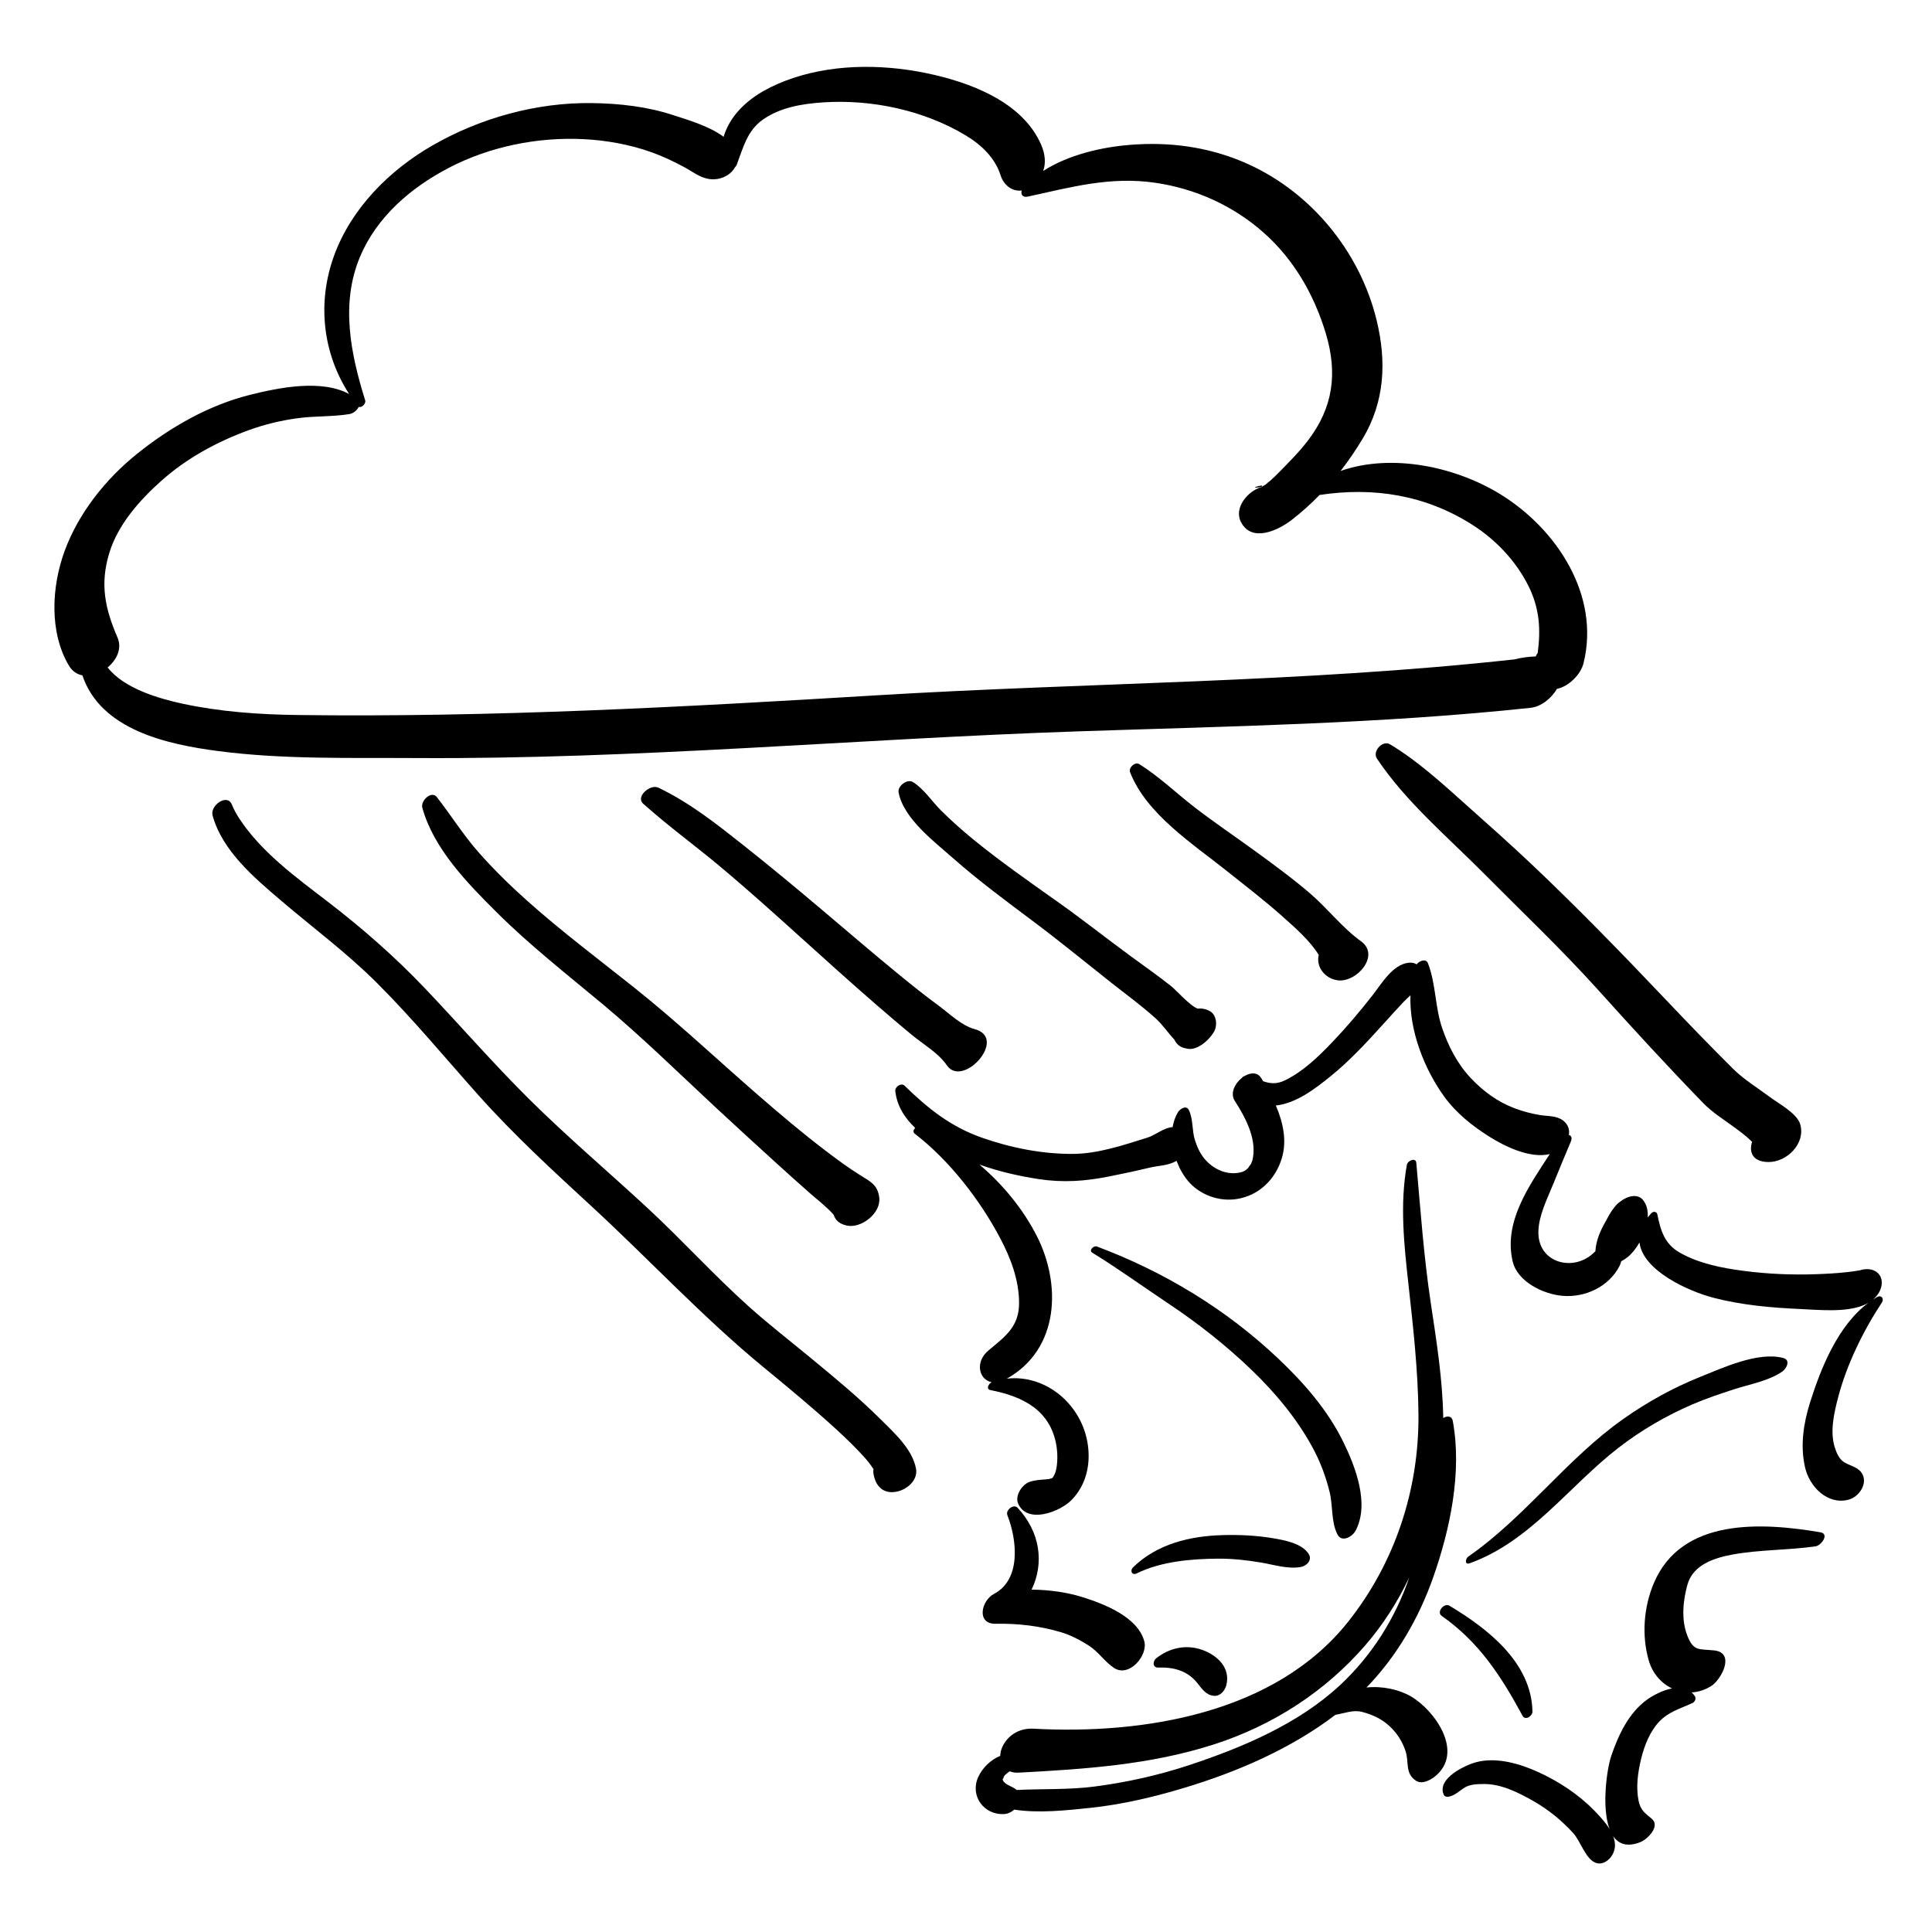 <?xml version="1.0" encoding="utf-8"?>
<!-- Generator: Adobe Illustrator 17.0.0, SVG Export Plug-In . SVG Version: 6.00 Build 0)  -->
<!DOCTYPE svg PUBLIC "-//W3C//DTD SVG 1.0//EN" "http://www.w3.org/TR/2001/REC-SVG-20010904/DTD/svg10.dtd">
<svg version="1.0" id="Layer_1" xmlns="http://www.w3.org/2000/svg" xmlns:xlink="http://www.w3.org/1999/xlink" x="0px" y="0px"
	 width="566.93px" height="566.93px" viewBox="0 0 566.93 566.93" enable-background="new 0 0 566.93 566.93" xml:space="preserve">
<path d="M24.18,198.18c5.388,16.027,24.875,20.261,39.851,22.217c19.14,2.5,38.802,1.928,58.063,2.047
	c64.798,0.401,129.413-5.647,194.133-7.829c44.326-1.495,88.716-2.198,132.855-6.905c3.203-0.342,6.122-2.759,7.798-5.562
	c3.545-0.737,6.993-4.297,7.787-7.501c4.964-20.024-7.921-39.428-24.282-49.544c-13.081-8.088-31.834-12.199-46.997-6.908
	c2.362-3.032,4.526-6.21,6.503-9.518c6.48-10.838,7-22.584,4.084-34.644c-4.985-20.621-19.95-38.528-39.539-46.667
	c-10.457-4.344-21.47-5.759-32.716-4.867c-8.429,0.668-18.108,2.869-25.598,7.667c0.812-2.329,0.573-4.961-0.584-7.65
	c-5.518-12.816-21.323-18.519-33.901-21.091c-13.459-2.753-28.441-2.649-41.375,2.358c-5.528,2.141-10.907,5.229-14.602,9.973
	c-1.374,1.764-2.61,4.016-3.325,6.387c-4.226-3.185-10.826-5.053-14.591-6.3c-7.763-2.569-15.949-3.488-24.093-3.594
	c-16.191-0.211-32.664,4.357-46.673,12.391c-12.676,7.27-23.872,18.46-28.94,32.369c-5.017,13.766-3.375,28.553,4.409,40.609
	c-8.22-4.423-20.747-1.835-29.038,0.233c-12.139,3.027-23.45,9.503-33.146,17.285c-9.22,7.401-17.188,17.365-21.287,28.521
	c-3.819,10.395-4.603,23.73,1.218,33.625C21.194,196.978,22.613,197.88,24.18,198.18z M32.072,162.267
	c2.54-8.341,8.862-15.447,15.216-21.128c7.403-6.619,16.228-11.435,25.515-14.844c4.806-1.764,9.814-2.968,14.888-3.62
	c4.933-0.634,9.88-0.364,14.795-1.156c1.123-0.181,2.326-1.089,2.777-2.138c0.893,0.376,2.184-0.977,1.896-1.899
	c-4.264-13.668-7.258-28.319-1.568-42.001c4.918-11.825,14.946-20.393,26.078-26.212c11.932-6.238,26.004-9.096,39.425-8.445
	c6.774,0.328,13.668,1.558,20.064,3.838c3.244,1.157,6.373,2.64,9.406,4.263c3.389,1.813,6.033,4.293,10.134,3.56
	c2.037-0.364,4.047-1.611,5.006-3.441c0.21-0.207,0.39-0.444,0.493-0.717c1.896-5.01,3.042-9.996,7.695-13.251
	c5.15-3.602,11.578-4.634,17.714-5.038c14.196-0.934,29.472,2.308,41.708,9.649c4.769,2.861,8.727,6.736,10.309,11.785
	c0.899,2.869,3.441,4.804,6.191,4.425c-0.318,1.096,0.21,2.139,1.823,1.787c12.674-2.76,24.12-5.959,37.271-4.066
	c11.867,1.708,23.029,6.758,31.983,14.725c8.823,7.851,14.731,18.164,18.123,29.388c3.553,11.759,2.216,21.803-5.204,31.529
	c-2.549,3.341-5.598,6.387-8.55,9.399c-0.783,0.8-1.599,1.564-2.421,2.323c0.025-0.023-1.388,1.09-1.541,1.269
	c-0.367,0.212-0.737,0.419-1.109,0.625c0.181-0.031,0.375-0.065,0.587-0.104c-0.239,0.044-0.481,0.106-0.725,0.18
	c-0.067,0.039-0.138,0.071-0.204,0.112c0.057-0.035,0.102-0.065,0.148-0.097c-3.864,1.209-8.002,6.038-5.843,10.227
	c3.156,6.125,10.911,2.451,14.9-0.638c2.935-2.272,5.641-4.725,8.169-7.314c15.838-2.413,31.168,0.017,44.931,8.818
	c6.799,4.347,12.669,10.545,16.301,17.769c3.376,6.716,3.674,12.925,2.776,19.759c-0.227,0.333-0.425,0.681-0.592,1.043
	c-2.182,0.075-4.195,0.333-6.129,0.848c-62.187,6.858-125.087,6.785-187.496,10.569c-56.567,3.43-113.125,6.502-169.819,5.765
	c-11.208-0.146-22.58-0.941-33.555-3.303c-7-1.507-17.235-4.451-22.053-10.65c2.651-2.196,4.276-5.557,2.91-8.735
	C30.805,178.538,29.279,171.444,32.072,162.267z"/>
<path d="M369.998,142.971c0.019-0.006,0.037-0.01,0.056-0.015c0.045-0.026,0.092-0.05,0.137-0.076
	c-0.028,0.005-0.052,0.009-0.08,0.013C370.077,142.917,370.039,142.944,369.998,142.971z"/>
<path d="M370.111,142.893C371.817,141.665,365.276,143.712,370.111,142.893L370.111,142.893z"/>
<path d="M390.195,437.944c0.961,3.968,0.383,8.617,2.257,12.312c1.259,2.483,4.39,0.707,5.337-1.087
	c4.135-7.837,0.015-18.601-3.546-25.917c-4.562-9.372-11.551-17.385-19.063-24.503c-15.414-14.606-33.529-25.546-53.289-32.97
	c-0.966-0.363-2.48,1.138-1.375,1.814c7.605,4.654,14.953,10,22.388,14.955c8.666,5.776,16.863,12.238,24.373,19.456
	c7.124,6.848,13.569,14.613,18.209,23.367C387.593,429.344,389.138,433.581,390.195,437.944z"/>
<path d="M523.246,398.478c-7.378-1.899-17.596,2.852-24.36,5.566c-7.981,3.203-15.494,7.372-22.517,12.323
	c-16.686,11.763-28.792,28.783-45.514,40.404c-0.868,0.603-1.116,2.507,0.407,1.96c17.811-6.392,29.114-22.634,43.682-33.904
	c6.65-5.145,14.023-9.437,21.746-12.752c3.938-1.69,8.012-3.053,12.083-4.38c4.728-1.541,9.952-2.369,14.141-5.156
	C524.234,401.661,525.573,399.076,523.246,398.478z"/>
<path d="M381.749,459.814c1.69-0.313,3.372-2.027,2.311-3.756c-1.969-3.211-7.218-4.122-10.644-4.698
	c-4.824-0.81-9.762-1.026-14.644-0.894c-9.561,0.258-19.254,2.588-26.257,9.434c-1.035,1.012-0.376,2.505,1.074,1.791
	c7.098-3.497,15.903-4.251,23.703-4.316c4.273-0.036,8.544,0.43,12.752,1.14C373.772,459.143,377.972,460.513,381.749,459.814z"/>
<path d="M423.072,474.182c10.989,7.711,17.447,17.728,23.716,29.312c0.81,1.495,2.93,0.055,2.901-1.283
	c-0.307-14.36-13.067-24.254-24.352-31.02C423.783,470.259,421.403,473.011,423.072,474.182z"/>
<path d="M511.651,372.924c-6.39-0.838-13.001-2.117-18.67-5.313c-4.531-2.554-5.691-6.522-6.656-11.283
	c-0.169-0.838-1.175-0.937-1.734-0.339c-0.4,0.428-0.755,0.852-1.083,1.273c0.127-1.959-0.258-3.788-1.415-5.171
	c-1.761-2.104-4.978-0.874-6.694,0.542c1.229-0.86,1.052-0.728-0.531,0.395c-0.686,0.602-1.149,1.253-1.68,1.954
	c-0.813,1.076-1.398,2.345-2.071,3.514c-1.519,2.637-2.745,5.482-2.954,8.529c-0.003,0.05,0.008,0.097,0.007,0.146
	c-0.096,0.084-0.198,0.156-0.29,0.249c-5.928,6.008-16.657,3.326-16.454-6.023c0.103-4.724,2.551-9.512,4.291-13.795
	c1.71-4.208,3.451-8.41,5.219-12.592c0.498-1.178,0.111-1.788-0.571-1.959c0.269-1.52-0.161-3.064-1.688-4.242
	c-1.861-1.435-4.378-1.237-6.627-1.586c-2.565-0.399-5.109-1.076-7.538-1.986c-5-1.874-9.206-4.959-12.856-8.814
	c-3.988-4.211-6.626-9.345-8.482-14.792c-2.1-6.163-1.815-12.971-4.152-18.981c-0.569-1.463-2.572-0.709-3.311,0.328
	c-0.622-0.385-1.407-0.574-2.346-0.471c-4.736,0.517-7.929,6.127-10.649,9.605c-3.721,4.757-7.661,9.404-11.834,13.77
	c-4.018,4.203-8.363,8.409-13.609,11.033c-2.721,1.361-4.639,1.033-6.624,0.359c-0.198-0.326-0.396-0.652-0.593-0.968
	c-1.081-1.736-3.079-1.605-4.843-0.551c-0.313,0.081-0.607,0.286-0.797,0.551c-2.081,1.646-3.519,4.508-2.064,6.761
	c2.982,4.616,6.242,10.675,5.358,16.393c-0.175,1.134-0.292,1.353-0.7,2.212c0.029-0.062-1.079,1.42-0.578,0.903
	c-1,1.032-1.689,1.342-3.002,1.565c-3.563,0.607-7.082-0.965-9.58-3.649c-1.556-1.671-2.495-3.734-3.192-5.883
	c-0.921-2.842-0.486-6.188-1.798-8.867c-0.763-1.558-2.605-0.35-3.212,0.654c-0.796,1.317-1.288,2.792-1.548,4.338
	c-2.63,0.179-4.992,2.344-7.405,3.097c-6.892,2.149-14.325,4.686-21.612,4.769c-9.06,0.103-18.471-1.77-26.991-4.77
	c-9.121-3.212-15.837-8.585-22.644-15.236c-0.988-0.965-2.866,0.318-2.73,1.568c0.479,4.387,2.785,7.917,5.848,10.829
	c-0.524,0.459-0.762,1.211-0.125,1.7c10.114,7.76,19.142,19.438,25.064,30.66c3.087,5.85,5.492,12.216,5.538,18.893
	c0.049,7.102-4.106,9.944-8.99,14.035c-4.047,3.39-2.796,8.593,0.937,9.301c-0.839,0.432-1.763,2.059-0.364,2.331
	c9.453,1.84,17.544,5.809,19.356,16.179c0.488,2.793,0.432,7.089-0.758,8.991c-0.174,0.278-0.277,0.445-0.346,0.553
	c-0.102,0.055-0.376,0.195-0.812,0.322c-0.868,0.253-4.338,0.152-6.281,1.025c-2.016,0.906-3.997,4.01-3.019,6.234
	c2.7,6.141,12.3,2.413,15.699-1.074c4.17-4.279,5.563-10.13,4.784-15.963c-1.586-11.874-12.195-20.945-23.806-19.624
	c15.501-8.679,16.007-27.769,8.774-41.919c-4.02-7.865-9.895-15.022-16.804-20.9c5.62,2.006,11.513,3.359,17.313,4.251
	c7.218,1.11,13.73,0.645,20.844-0.785c3.882-0.78,7.752-1.591,11.602-2.523c2.859-0.692,5.62-0.578,8.079-2.044
	c0.829,2.214,1.98,4.251,3.33,5.87c3.432,4.12,9.179,6.199,14.445,5.323c6.518-1.084,11.3-5.825,13.145-12.053
	c1.51-5.097,0.332-10.447-1.783-15.373c6.039-0.647,11.612-4.981,16.139-8.643c5.838-4.724,10.959-10.37,15.991-15.92
	c1.798-1.984,3.587-3.972,5.428-5.917c0.58-0.612,1.262-1.221,1.943-1.853c-0.376,10.467,4.132,21.733,9.917,29.725
	c3.454,4.773,8.166,8.546,13.113,11.675c4.773,3.02,12.105,6.558,17.852,5.186c-6.149,9.46-13.562,19.846-10.909,31.417
	c1.389,6.058,8.995,9.675,14.566,10.173c6.733,0.602,13.705-2.675,16.828-8.782c0.244-0.477,0.385-0.921,0.479-1.347
	c0.668-0.347,1.303-0.771,1.892-1.237c1.196-0.947,2.436-2.482,3.471-4.282c0.99,8.269,14.35,14.328,21.813,16.251
	c8.227,2.119,16.756,2.889,25.219,3.264c5.595,0.248,13.335,1.083,18.685-1.096c0.507-0.206,0.996-0.456,1.467-0.732
	c-8.935,6.634-13.967,19.192-17.135,29.264c-1.933,6.144-2.911,12.646-1.48,18.984c1.299,5.755,6.626,11.154,12.775,9.54
	c3.182-0.835,5.885-4.956,3.803-7.929c-1.203-1.717-3.332-1.992-5.05-3.047c-1.557-0.955-2.288-2.784-2.805-4.428
	c-1.468-4.67-0.154-10.24,1.046-14.803c2.49-9.475,7.368-19.447,12.778-27.632c0.754-1.14-0.135-2.346-1.419-1.617
	c-0.42,0.239-0.82,0.511-1.225,0.774c1.224-1.012,2.16-2.326,2.513-3.974c0.638-2.978-1.448-5.115-4.38-4.992
	c-0.621,0.007-1.23,0.11-1.827,0.31c-0.07,0.016-0.122,0.028-0.173,0.04c-0.053,0.009-0.103,0.018-0.17,0.03
	c-1.152,0.207-2.316,0.347-3.479,0.481c-3.031,0.349-6.083,0.506-9.131,0.616C525.817,374.157,518.702,373.849,511.651,372.924z
	 M308.383,434.041c0.254-0.215,0.406-0.329,0.484-0.385C308.666,433.968,308.813,433.677,308.383,434.041z"/>
<path d="M291.684,467.71c-3.759,1.97-5.256,8.888,0.493,8.774c6.5-0.129,12.884,0.616,19.128,2.467
	c2.903,0.86,5.633,2.313,8.177,3.927c2.856,1.812,4.624,4.715,7.409,6.558c4.412,2.919,10.02-3.62,8.895-7.806
	c-1.929-7.184-11.852-10.999-18.173-12.974c-4.741-1.481-9.835-2.137-14.9-2.196c3.74-7.735,2.551-16.901-4.099-24.009
	c-1.18-1.262-3.595,0.673-3.013,2.151C298.425,451.76,299.743,463.487,291.684,467.71z"/>
<path d="M339.27,486.621c-1.059,0.84-1.071,2.758,0.583,2.708c4.567-0.139,8.546,0.884,11.483,4.537
	c1.382,1.718,2.532,3.58,4.953,3.764c1.771,0.134,3.15-1.514,3.563-3.115c1.316-5.112-2.665-8.848-7.187-10.416
	C347.96,482.467,343.091,483.59,339.27,486.621z"/>
<path d="M534.17,449.637c-17.148-2.912-40.704-4.328-48.857,14.909c-2.992,7.06-3.617,15.333-1.5,22.704
	c1.087,3.785,3.654,6.685,6.821,8.209c-2.772,0.524-5.617,2.049-7.402,3.347c-5.318,3.866-8.353,10.368-10.409,16.404
	c-1.283,3.766-2.909,15.034-0.527,21.461c-1.267-2.039-3.049-3.914-4.479-5.384c-4.666-4.795-10.506-8.603-16.574-11.353
	c-5.341-2.42-12.022-4.353-17.884-2.882c-3.338,0.838-11.742,4.792-9.731,9.532c0.301,0.709,1.003,0.746,1.658,0.605
	c1.719-0.371,3.058-1.764,4.53-2.661c1.633-0.994,3.773-0.999,5.618-1.019c5.125-0.056,10.348,2.597,14.665,5.074
	c4.334,2.487,8.233,5.67,11.586,9.368c2.216,2.444,3.744,8.153,7.064,8.821c1.485,0.299,3.019-0.639,3.894-1.769
	c1.549-2.001,1.516-4.143,0.723-6.208c1.577,2.318,4.104,3.305,8.02,1.746c1.956-0.779,5.962-4.593,3.29-6.86
	c-1.892-1.605-3.298-2.42-3.868-5.357c-0.783-4.042-0.193-8.233,0.76-12.184c0.912-3.781,2.559-8.014,5.269-10.89
	c2.821-2.995,6.187-3.836,9.777-5.493c0.756-0.349,1.186-1.349,0.718-2.061c-0.28-0.426-0.604-0.766-0.945-1.07
	c1.927-0.11,3.889-0.701,5.753-1.87c2.95-1.851,7.206-9.775,0.856-10.456c-4.433-0.475-6.054,0.37-7.889-4.396
	c-1.794-4.66-1.249-10.198,0.061-14.897c1.631-5.851,7.844-7.858,13.267-8.848c7.998-1.46,16.268-1.242,24.325-2.399
	C534.441,453.518,536.928,450.106,534.17,449.637z"/>
<path d="M140.486,321.481c10.333,11.568,21.718,22.018,33.112,32.519c16.967,15.636,32.669,32.585,50.489,47.238
	c7.259,5.97,14.512,11.958,21.442,18.311c2.874,2.634,5.666,5.36,8.28,8.251c0.802,0.886,1.76,2.15,2.521,3.317
	c-0.072,0.387-0.102,0.773-0.042,1.146c0.274,1.742,0.831,3.359,2.24,4.528c3.665,3.04,11.229-0.839,10.256-5.893
	c-1.097-5.699-6.441-10.498-10.392-14.428c-6.567-6.53-13.764-12.441-20.903-18.327c-5.897-4.862-11.957-9.56-17.653-14.66
	c-10.282-9.207-19.655-19.571-29.8-28.97c-11.462-10.62-23.45-20.779-34.554-31.772c-10.622-10.515-20.421-21.825-30.718-32.651
	c-8.936-9.395-18.518-17.768-28.787-25.65c-9.199-7.061-19.287-14.389-25.738-24.213c-0.877-1.336-1.603-2.674-2.209-4.152
	c-1.376-3.356-6.453,0.314-5.652,3.222c2.861,10.386,12.202,18.248,20.078,24.963c9.45,8.057,19.304,15.35,28.124,24.149
	C121.109,298.913,130.588,310.399,140.486,321.481z"/>
<path d="M154.661,264.294c-5.016-4.475-9.815-9.181-14.258-14.226c-4.472-5.078-8.058-10.815-12.189-16.143
	c-1.618-2.086-4.835,1.082-4.293,3.065c3.293,12.048,13.297,22.249,21.952,30.846c9.609,9.545,20.324,17.952,30.716,26.611
	c11.609,9.673,22.394,20.273,33.456,30.558c5.982,5.563,12.013,11.077,18.058,16.57c3.193,2.901,6.407,5.781,9.645,8.632
	c2.124,1.871,4.892,3.976,6.896,6.268c0.45,1.502,1.671,2.718,3.912,3.172c4.268,0.864,10.067-3.725,9.449-8.292
	c-0.497-3.666-2.492-4.579-5.459-6.422c-3.647-2.266-7.087-4.824-10.499-7.424c-6.679-5.09-13.087-10.521-19.428-16.022
	c-12.127-10.521-23.831-21.581-36.393-31.584C175.622,281.46,164.782,273.323,154.661,264.294z"/>
<path d="M218.536,248.338c-7.996-6.338-16.124-12.827-25.388-17.217c-2.303-1.091-6.742,2.622-4.401,4.722
	c7.122,6.389,14.889,12.028,22.233,18.158c8.205,6.848,16.151,14.002,24.084,21.16c7.294,6.582,14.581,13.173,22.006,19.607
	c3.436,2.978,6.9,5.927,10.397,8.832c3.365,2.795,7.896,5.358,10.369,8.994c4.693,6.901,18.146-8.009,8.107-10.626
	c-3.747-0.977-7.479-4.64-10.536-6.889c-3.798-2.794-7.486-5.721-11.137-8.704c-7.668-6.265-15.177-12.726-22.739-19.118
	C233.949,260.85,226.316,254.505,218.536,248.338z"/>
<path d="M285.789,246.476c-3.338-2.714-6.549-5.574-9.607-8.6c-2.696-2.668-5.076-6.412-8.305-8.396
	c-1.657-1.018-4.527,1.164-4.193,3.015c1.378,7.642,10.512,14.499,15.995,19.344c7.559,6.68,15.725,12.687,23.789,18.734
	c7.676,5.755,15.055,11.818,22.578,17.76c4.376,3.457,8.882,6.717,13.025,10.46c2.1,1.897,3.629,4.252,5.545,6.277
	c0.004,0.008,0.006,0.017,0.01,0.025c0.614,1.396,1.843,2.286,3.275,2.513c3.184,1.098,6.907-2.428,8.295-4.767
	c0.001-0.002,0.002-0.003,0.003-0.005c1.136-1.915,0.836-5.209-1.393-6.242c-0.107-0.05-0.215-0.099-0.322-0.149
	c-1.021-0.473-2.038-0.591-3.025-0.47c-2.215-0.752-6.379-5.485-7.874-6.664c-3.815-3.011-7.791-5.801-11.71-8.672
	c-7.317-5.359-14.406-10.985-21.821-16.225C301.838,258.608,293.599,252.824,285.789,246.476z"/>
<path d="M392.396,287.645c5.584,0.881,12.792-7.263,6.967-11.448c-5.484-3.94-9.798-9.633-14.952-14.046
	c-5.278-4.519-10.906-8.63-16.524-12.711c-5.794-4.209-11.726-8.205-17.396-12.587c-5.35-4.134-10.441-9.056-16.179-12.63
	c-1.265-0.788-3.209,1.057-2.701,2.37c4.75,12.268,18.557,21.142,28.432,29.021c5.55,4.428,11.172,8.732,16.467,13.469
	c3.656,3.271,7.779,6.842,10.462,11.118C386.13,283.742,388.738,287.068,392.396,287.645z"/>
<path d="M429.801,235.788c-7.015-6.268-13.821-12.488-21.883-17.363c-2.234-1.351-5.276,2.072-3.88,4.163
	c8.472,12.691,20.661,22.911,31.378,33.71c11.251,11.337,22.846,22.324,33.545,34.199c10.129,11.241,20.342,22.408,30.896,33.252
	c2.654,2.727,5.957,4.76,9.015,7.006c1.504,1.104,3.006,2.215,4.382,3.476c0.001,0.001,0.503,0.473,0.884,0.821
	c-0.954,2.983,0.071,5.849,4.716,5.935c5.499,0.101,11.029-5.454,9.41-11.061c-0.94-3.259-6.252-6.011-8.862-7.974
	c-3.69-2.776-7.583-5.086-10.863-8.337c-6.773-6.711-13.382-13.587-19.946-20.503c-12.688-13.369-25.474-26.523-38.852-39.211
	C443.225,247.721,436.498,241.771,429.801,235.788z"/>
<path d="M294.72,532.314c1.032-0.068,2.067-0.565,2.902-1.289c7.249,1.101,15.221,0.215,22.176-0.507
	c9.466-0.983,18.86-3.213,27.954-5.963c15.494-4.684,31.137-11.458,44.124-21.36c0.002,0,0.003,0,0.005,0
	c2.646-0.428,5.177-1.552,7.878-0.832c2.965,0.791,5.53,1.947,7.83,4.021c2.287,2.062,3.858,4.513,4.841,7.411
	c1.114,3.283-0.249,6.47,3.034,8.716c1.712,1.172,4.152-0.071,5.514-1.147c8.828-6.974,0.226-19.358-6.929-23.552
	c-3.47-2.034-8.476-3.134-13.069-2.623c8.876-9.13,15.386-20.378,19.602-32.386c4.973-14.165,8.474-30.856,5.731-45.792
	c-0.295-1.606-1.7-1.588-2.808-0.899c-0.17-11.299-1.968-22.541-3.649-33.695c-2.065-13.698-3.025-27.421-4.25-41.179
	c-0.154-1.728-2.56-0.631-2.773,0.56c-2.101,11.727-0.82,23.459,0.483,35.249c1.393,12.595,2.798,25.213,2.919,37.897
	c0.211,22.12-6.887,43.677-20.691,61.014c-21.386,26.859-59.958,33.078-92.316,31.314c-3.84-0.209-7.386,1.706-9.07,5.286
	c-0.426,0.905-0.63,1.821-0.646,2.692c-2.813,1.131-5.249,3.536-6.47,6.231C284.553,526.98,288.744,532.707,294.72,532.314z
	 M356.076,511.928c17.276-5.537,32.695-15.425,44.577-29.156c5.204-6.013,9.487-12.741,12.892-19.902
	c-4.127,12.043-11.021,22.987-20.373,31.671c-12.2,11.328-28.493,18.201-44.092,23.378c-9.086,3.015-18.449,5.104-27.939,6.331
	c-7.604,0.984-15.234,0.627-22.832,1.006c-0.061-0.053-0.108-0.11-0.174-0.161c-0.997-0.766-2.33-1.146-3.199-1.878
	c-0.531-0.447-0.453-0.409-0.611-0.766c-0.207-0.467-0.119-0.146-0.021-0.631c-0.159,0.789,0.526-0.929,0.146-0.328
	c0.367-0.58,0.416-0.569,0.787-0.905c0.324-0.294,0.685-0.564,1.057-0.825c0.72,0.304,1.559,0.464,2.521,0.412
	C318.196,519.145,337.464,517.893,356.076,511.928z"/>
</svg>
